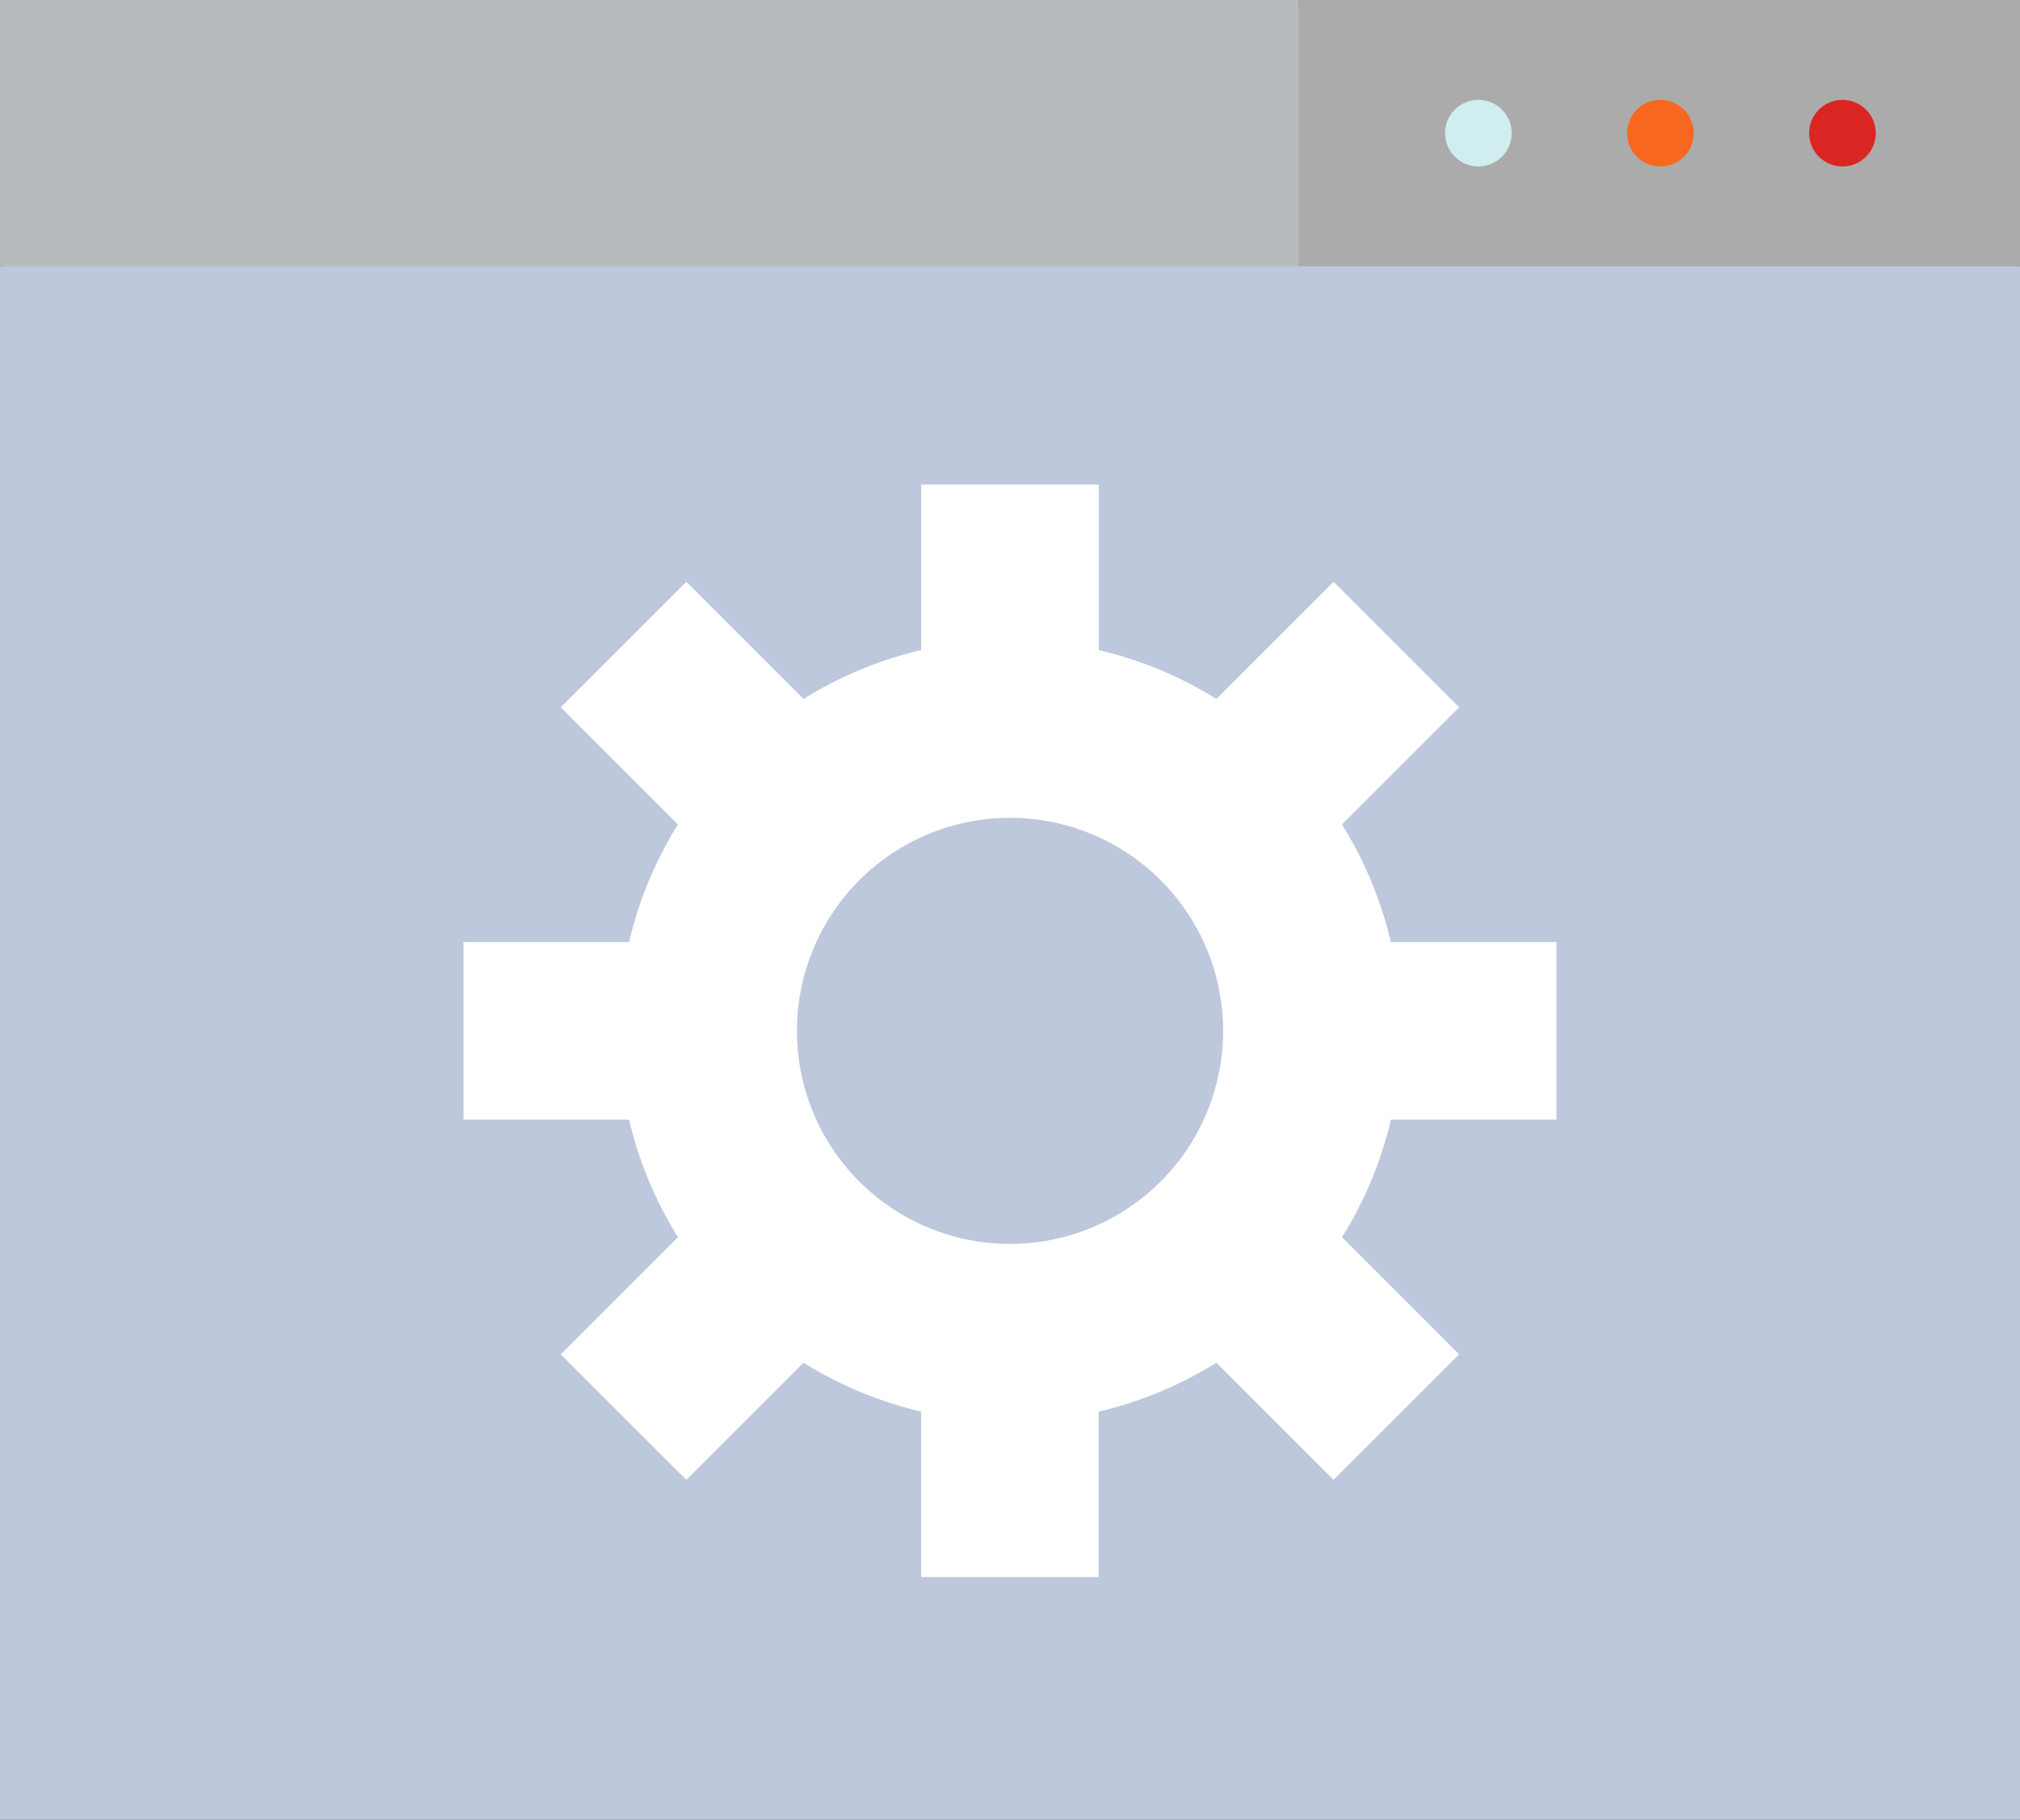 <svg xmlns="http://www.w3.org/2000/svg" viewBox="1248.728 88.7 87.391 78.748">
  <rect x="1248.728" y="88.7" width="87.391" height="78.748" fill="#333333" stroke="none"/>
  <defs>
    <style>
      .cls-1 {
        fill: #b7bbbd;
      }

      .cls-2 {
        fill: #ababab;
      }

      .cls-3 {
        fill: #bec8dc;
      }

      .cls-4 {
        fill: #f76720;
      }

      .cls-5 {
        fill: #d0eeef;
      }

      .cls-6 {
        fill: #d92622;
      }

      .cls-7 {
        fill: #fff;
      }
    </style>
  </defs>
  <g id="software" transform="translate(1248.728 88.7)">
    <path id="Path_129" data-name="Path 129" class="cls-1" d="M0,25.319V36.843l58.1,3.841L56.18,25.319Z" transform="translate(0 -25.319)"/>
    <path id="Path_130" data-name="Path 130" class="cls-2" d="M360.354,25.319H329.143V40.684l31.211-3.841Z" transform="translate(-272.963 -25.319)"/>
    <rect id="Rectangle_32" data-name="Rectangle 32" class="cls-3" width="87.391" height="67.224" transform="translate(0 11.524)"/>
    <circle id="Ellipse_27" data-name="Ellipse 27" class="cls-4" cx="1.441" cy="1.441" r="1.441" transform="translate(70.393 4.321)"/>
    <circle id="Ellipse_28" data-name="Ellipse 28" class="cls-5" cx="1.441" cy="1.441" r="1.441" transform="translate(62.518 4.321)"/>
    <circle id="Ellipse_29" data-name="Ellipse 29" class="cls-6" cx="1.441" cy="1.441" r="1.441" transform="translate(78.268 4.321)"/>
    <path id="Path_131" data-name="Path 131" class="cls-7" d="M164.777,175.643V167.96h-7.165a16.826,16.826,0,0,0-2.115-5.088l5.071-5.071-5.432-5.432-5.071,5.071a16.815,16.815,0,0,0-5.088-2.115V148.16h-7.683v7.165a16.827,16.827,0,0,0-5.088,2.115l-5.071-5.071L121.7,157.8l5.071,5.071a16.814,16.814,0,0,0-2.115,5.088h-7.164v7.683h7.164a16.827,16.827,0,0,0,2.115,5.088L121.7,185.8l5.432,5.432,5.071-5.071a16.815,16.815,0,0,0,5.088,2.115v7.164h7.683v-7.164a16.827,16.827,0,0,0,5.088-2.115l5.071,5.071,5.432-5.432L155.5,180.73a16.815,16.815,0,0,0,2.115-5.088h7.165Zm-23.641,5.378a9.219,9.219,0,1,1,9.219-9.219A9.219,9.219,0,0,1,141.136,181.02Z" transform="translate(-97.44 -127.193)"/>
  </g>
</svg>
